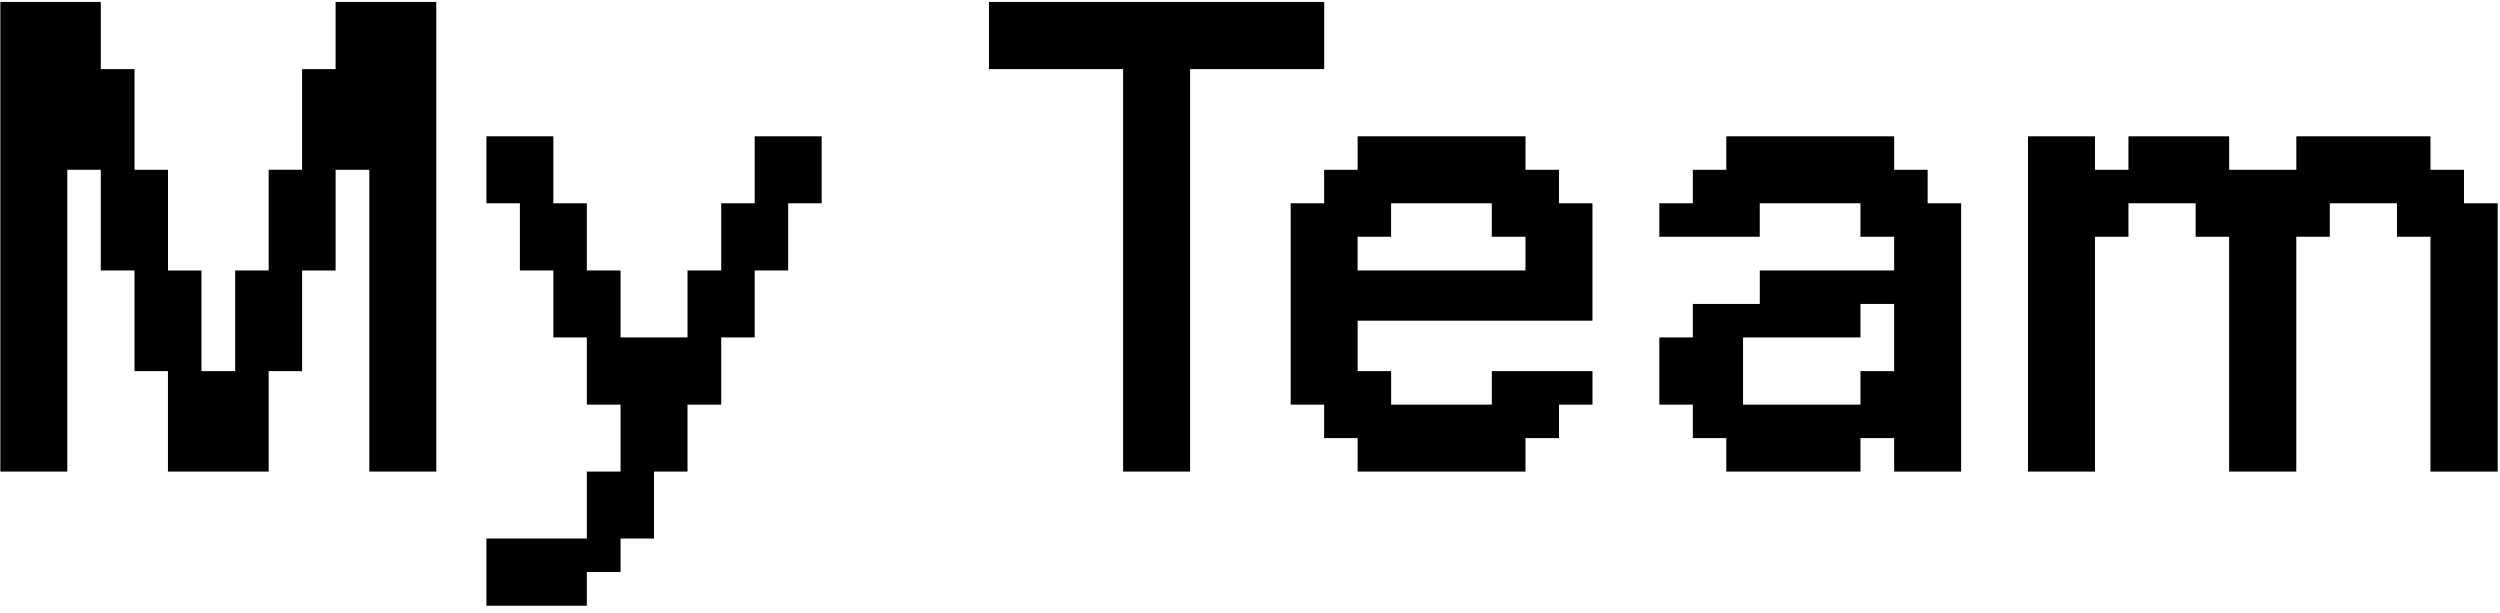 <?xml version="1.0" encoding="UTF-8"?>
<svg width="355px" height="87px" viewBox="0 0 355 87" version="1.1" xmlns="http://www.w3.org/2000/svg" xmlns:xlink="http://www.w3.org/1999/xlink">
    <title>nav_team</title>
    <g id="Page-1" stroke="none" stroke-width="1" fill="none" fill-rule="evenodd">
        <g id="nav_team" fill="#000000" fill-rule="nonzero">
            <polygon id="Path" points="0.05 66.963 0.05 0.275 14.313 0.275 14.313 9.816 19.1 9.816 19.1 24.111 23.854 24.111 23.854 38.411 28.608 38.411 28.608 52.7 33.395 52.7 33.395 38.406 38.149 38.406 38.149 24.106 42.9 24.106 42.9 9.816 47.654 9.816 47.654 0.275 61.95 0.275 61.95 66.963 52.443 66.963 52.443 24.111 47.656 24.111 47.656 38.411 42.9 38.411 42.9 52.7 38.148 52.7 38.148 66.963 23.848 66.963 23.848 52.7 19.1 52.7 19.1 38.406 14.313 38.406 14.313 24.106 9.558 24.106 9.558 66.963"></polygon>
            <polygon id="Path" points="69.07 86.011 69.07 76.47 83.331 76.47 83.331 66.963 88.118 66.963 88.118 57.455 83.331 57.455 83.331 47.914 78.577 47.914 78.577 38.406 73.823 38.406 73.823 28.865 69.07 28.865 69.07 19.357 78.577 19.357 78.577 28.865 83.331 28.865 83.331 38.406 88.118 38.406 88.118 47.914 97.626 47.914 97.626 38.406 102.413 38.406 102.413 28.865 107.167 28.865 107.167 19.357 116.675 19.357 116.675 28.865 111.921 28.865 111.921 38.406 107.167 38.406 107.167 47.914 102.413 47.914 102.413 57.455 97.626 57.455 97.626 66.963 92.872 66.963 92.872 76.47 88.118 76.47 88.118 81.225 83.331 81.225 83.331 86.011"></polygon>
            <polygon id="Path" points="159.481 66.963 159.481 9.816 140.432 9.816 140.432 0.275 188.038 0.275 188.038 9.816 168.989 9.816 168.989 66.963"></polygon>
            <path d="M192.785,66.963 L192.785,62.209 L188.03,62.209 L188.03,57.455 L183.277,57.455 L183.277,28.865 L188.03,28.865 L188.03,24.111 L192.785,24.111 L192.785,19.357 L216.62,19.357 L216.62,24.111 L221.374,24.111 L221.374,28.865 L226.129,28.865 L226.129,45.537 L192.785,45.537 L192.785,52.7 L197.539,52.7 L197.539,57.455 L211.839,57.455 L211.839,52.7 L226.134,52.7 L226.134,57.455 L221.379,57.455 L221.379,62.209 L216.62,62.209 L216.62,66.963 L192.785,66.963 Z M216.62,38.406 L216.62,33.619 L211.834,33.619 L211.834,28.865 L197.534,28.865 L197.534,33.619 L192.78,33.619 L192.78,38.406 L216.62,38.406 Z" id="Shape"></path>
            <path d="M245.136,66.963 L245.136,62.209 L240.381,62.209 L240.381,57.455 L235.627,57.455 L235.627,47.914 L240.381,47.914 L240.381,43.16 L249.89,43.16 L249.89,38.406 L268.971,38.406 L268.971,33.619 L264.185,33.619 L264.185,28.865 L249.885,28.865 L249.885,33.619 L235.627,33.619 L235.627,28.865 L240.381,28.865 L240.381,24.111 L245.136,24.111 L245.136,19.357 L268.971,19.357 L268.971,24.111 L273.725,24.111 L273.725,28.865 L278.48,28.865 L278.48,66.965 L268.971,66.965 L268.971,62.209 L264.185,62.209 L264.185,66.963 L245.136,66.963 Z M264.185,57.455 L264.185,52.7 L268.971,52.7 L268.971,43.16 L264.185,43.16 L264.185,47.914 L247.513,47.914 L247.513,57.455 L264.185,57.455 Z" id="Shape"></path>
            <polygon id="Path" points="287.978 66.963 287.978 19.357 297.487 19.357 297.487 24.111 302.24 24.111 302.24 19.357 316.54 19.357 316.54 24.111 326.08 24.111 326.08 19.357 345.129 19.357 345.129 24.111 349.884 24.111 349.884 28.865 354.67 28.865 354.67 66.965 345.129 66.965 345.129 33.619 340.37 33.619 340.37 28.865 330.83 28.865 330.83 33.619 326.075 33.619 326.075 66.963 316.535 66.963 316.535 33.619 311.78 33.619 311.78 28.865 302.24 28.865 302.24 33.619 297.487 33.619 297.487 66.963"></polygon>
        </g>
    </g>
</svg>
